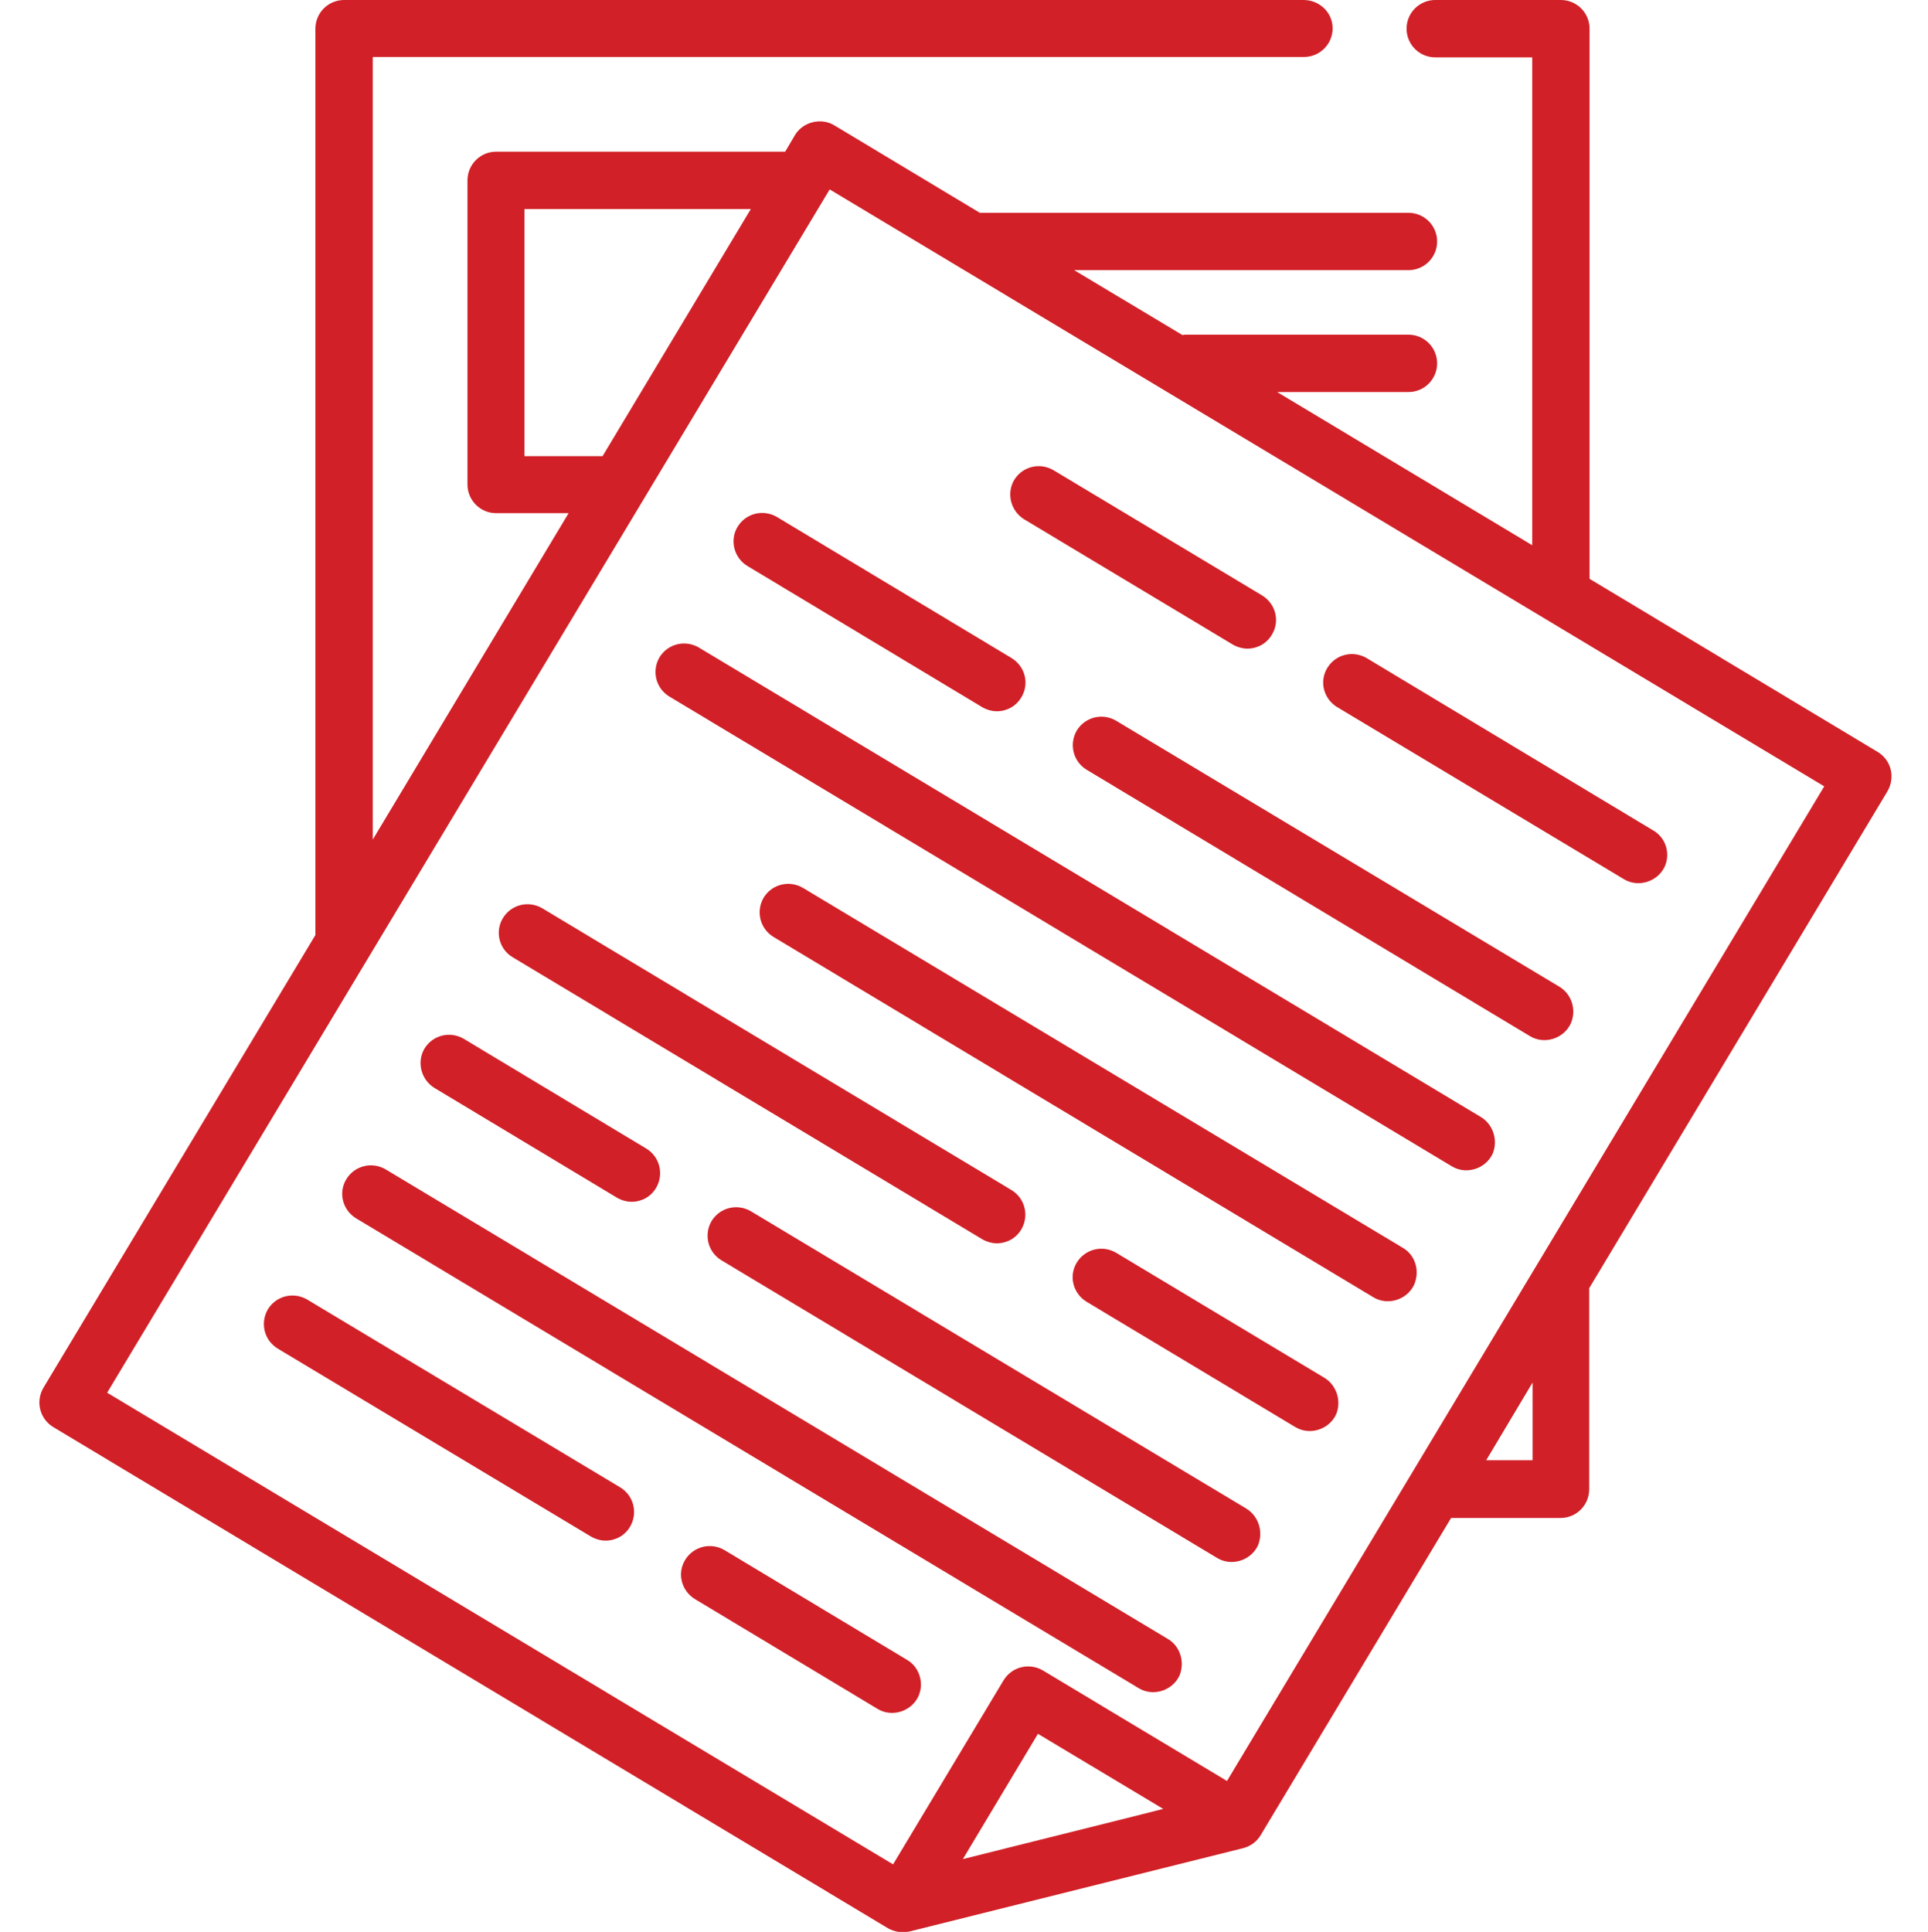 <?xml version="1.0" encoding="utf-8"?>
<!-- Generator: Adobe Illustrator 23.0.2, SVG Export Plug-In . SVG Version: 6.00 Build 0)  -->
<svg version="1.1" id="Layer_1" xmlns="http://www.w3.org/2000/svg" xmlns:xlink="http://www.w3.org/1999/xlink" x="0px" y="0px"
	 viewBox="0 0 511 512" style="enable-background:new 0 0 511 512;" xml:space="preserve">
<style type="text/css">
	.st0{fill:#D12027;}
</style>
<path class="st0" d="M497.7,199.3l-76.4-45.9c0-0.2,0-0.5,0-0.8V7.6c0-4.2-3.4-7.6-7.6-7.6h-33.3c-4.2,0-7.6,3.4-7.6,7.6
	s3.4,7.6,7.6,7.6h25.7v129.3l-67.6-40.6h34.8c4.2,0,7.6-3.4,7.6-7.6s-3.4-7.6-7.6-7.6h-58.8c-0.4,0-0.7,0-1.1,0.1l-28.7-17.2h88.6
	c4.2,0,7.6-3.4,7.6-7.6s-3.4-7.6-7.6-7.6H260.5c-0.3,0-0.5,0-0.8,0l-38.6-23.2c-3.5-2.1-8.3-0.9-10.4,2.6l-2.6,4.4h-76.6
	c-4.2,0-7.6,3.4-7.6,7.6v80.6c0,4.2,3.4,7.6,7.6,7.6h19.2l-51.9,86.5V15.1h246.8c4.2,0,7.6-3.4,7.6-7.6S349.7,0,345.5,0H91.2
	c-4.2,0-7.6,3.4-7.6,7.6v240.2l-72.1,120c-2.1,3.6-1,8.2,2.6,10.4L235.3,511c1.7,1,3.8,1.3,5.7,0.9l88.5-22.1
	c1.9-0.5,3.6-1.7,4.6-3.4l50.5-84.1h29c4.2,0,7.6-3.4,7.6-7.6v-53.3l79-131.6C502.4,206.1,501.3,201.5,497.7,199.3z M159.7,120.9
	H139V55.4h60L159.7,120.9L159.7,120.9z M255.2,492.7l19.9-33.2l33.2,19.9l-5.5,1.4L255.2,492.7z M406.2,387h-12.3l12.3-20.6V387z
	 M325.2,472l-48.8-29.3c-3.6-2.1-8.2-1-10.4,2.6l-29.3,48.8l-208.3-125L219.9,50.2l263.6,158.2L325.2,472z"/>
<path class="st0" d="M271.4,137.6l55.3,33.2c1.2,0.7,2.6,1.1,3.9,1.1c2.6,0,5.1-1.3,6.5-3.7c2.2-3.6,1-8.2-2.6-10.4l-55.3-33.2
	c-3.6-2.1-8.2-1-10.4,2.6C266.7,130.8,267.9,135.4,271.4,137.6z"/>
<path class="st0" d="M354.4,187.4l76,45.6c3.8,2.3,8.9,0.7,10.8-3.3c1.6-3.5,0.3-7.7-3-9.6l-76-45.7c-3.6-2.1-8.2-1-10.4,2.6
	S350.8,185.2,354.4,187.4z"/>
<path class="st0" d="M198.1,150l62.2,37.4c1.2,0.7,2.6,1.1,3.9,1.1c2.6,0,5.1-1.3,6.5-3.7c2.2-3.6,1-8.2-2.6-10.4L205.9,137
	c-3.6-2.1-8.2-1-10.4,2.6S194.6,147.9,198.1,150z"/>
<path class="st0" d="M413.3,261.5L295.8,191c-3.6-2.1-8.2-1-10.4,2.6c-2.1,3.6-1,8.2,2.6,10.4l117.5,70.6c3.8,2.3,8.9,0.7,10.8-3.3
	C417.9,267.7,416.6,263.5,413.3,261.5z"/>
<path class="st0" d="M392.6,296.1L185.2,171.6c-3.6-2.1-8.2-1-10.4,2.6c-2.1,3.6-1,8.2,2.6,10.4l207.4,124.5
	c3.8,2.3,8.9,0.7,10.8-3.3C397.1,302.3,395.8,298.1,392.6,296.1z"/>
<path class="st0" d="M371.8,330.7l-159-95.4c-3.6-2.1-8.2-1-10.4,2.6c-2.1,3.6-1,8.2,2.6,10.4l159,95.5c3.8,2.3,8.9,0.7,10.8-3.3
	C376.4,336.8,375.1,332.6,371.8,330.7z"/>
<path class="st0" d="M135.9,253.7l124.4,74.7c1.2,0.7,2.6,1.1,3.9,1.1c2.6,0,5.1-1.3,6.5-3.7c2.1-3.6,1-8.2-2.6-10.4l-124.4-74.7
	c-3.6-2.1-8.2-1-10.4,2.6C131.1,246.9,132.3,251.6,135.9,253.7z"/>
<path class="st0" d="M351.1,365.2L295.8,332c-3.6-2.1-8.2-1-10.4,2.6c-2.2,3.6-1,8.2,2.6,10.4l55.3,33.2c3.8,2.3,8.9,0.7,10.8-3.3
	C355.6,371.4,354.3,367.2,351.1,365.2z"/>
<path class="st0" d="M115.1,288.3l48.4,29.1c1.2,0.7,2.6,1.1,3.9,1.1c2.6,0,5.1-1.3,6.5-3.7c2.1-3.6,1-8.2-2.6-10.4l-48.4-29.1
	c-3.6-2.1-8.2-1-10.4,2.6C110.4,281.5,111.6,286.1,115.1,288.3z"/>
<path class="st0" d="M330.3,399.8L199,321c-3.6-2.1-8.2-1-10.4,2.6c-2.1,3.6-1,8.2,2.6,10.4l131.4,78.9c3.8,2.3,8.9,0.7,10.8-3.3
	C334.9,406,333.6,401.8,330.3,399.8z"/>
<path class="st0" d="M309.6,434.4L102.2,309.9c-3.6-2.1-8.2-1-10.4,2.6s-1,8.2,2.6,10.4l207.4,124.5c3.8,2.3,8.9,0.7,10.8-3.3
	C314.1,440.5,312.8,436.3,309.6,434.4z"/>
<path class="st0" d="M164.4,394.2l-83-49.8c-3.6-2.1-8.2-1-10.4,2.6c-2.1,3.6-1,8.2,2.6,10.4l83,49.8c1.2,0.7,2.6,1.1,3.9,1.1
	c2.6,0,5.1-1.3,6.5-3.7C169.1,401,168,396.4,164.4,394.2z"/>
<path class="st0" d="M240.4,439.9L192,410.8c-3.6-2.1-8.2-1-10.4,2.6s-1,8.2,2.6,10.4l48.4,29.1c3.8,2.3,8.9,0.7,10.8-3.3
	C245,446.1,243.7,441.8,240.4,439.9z"/>
</svg>
